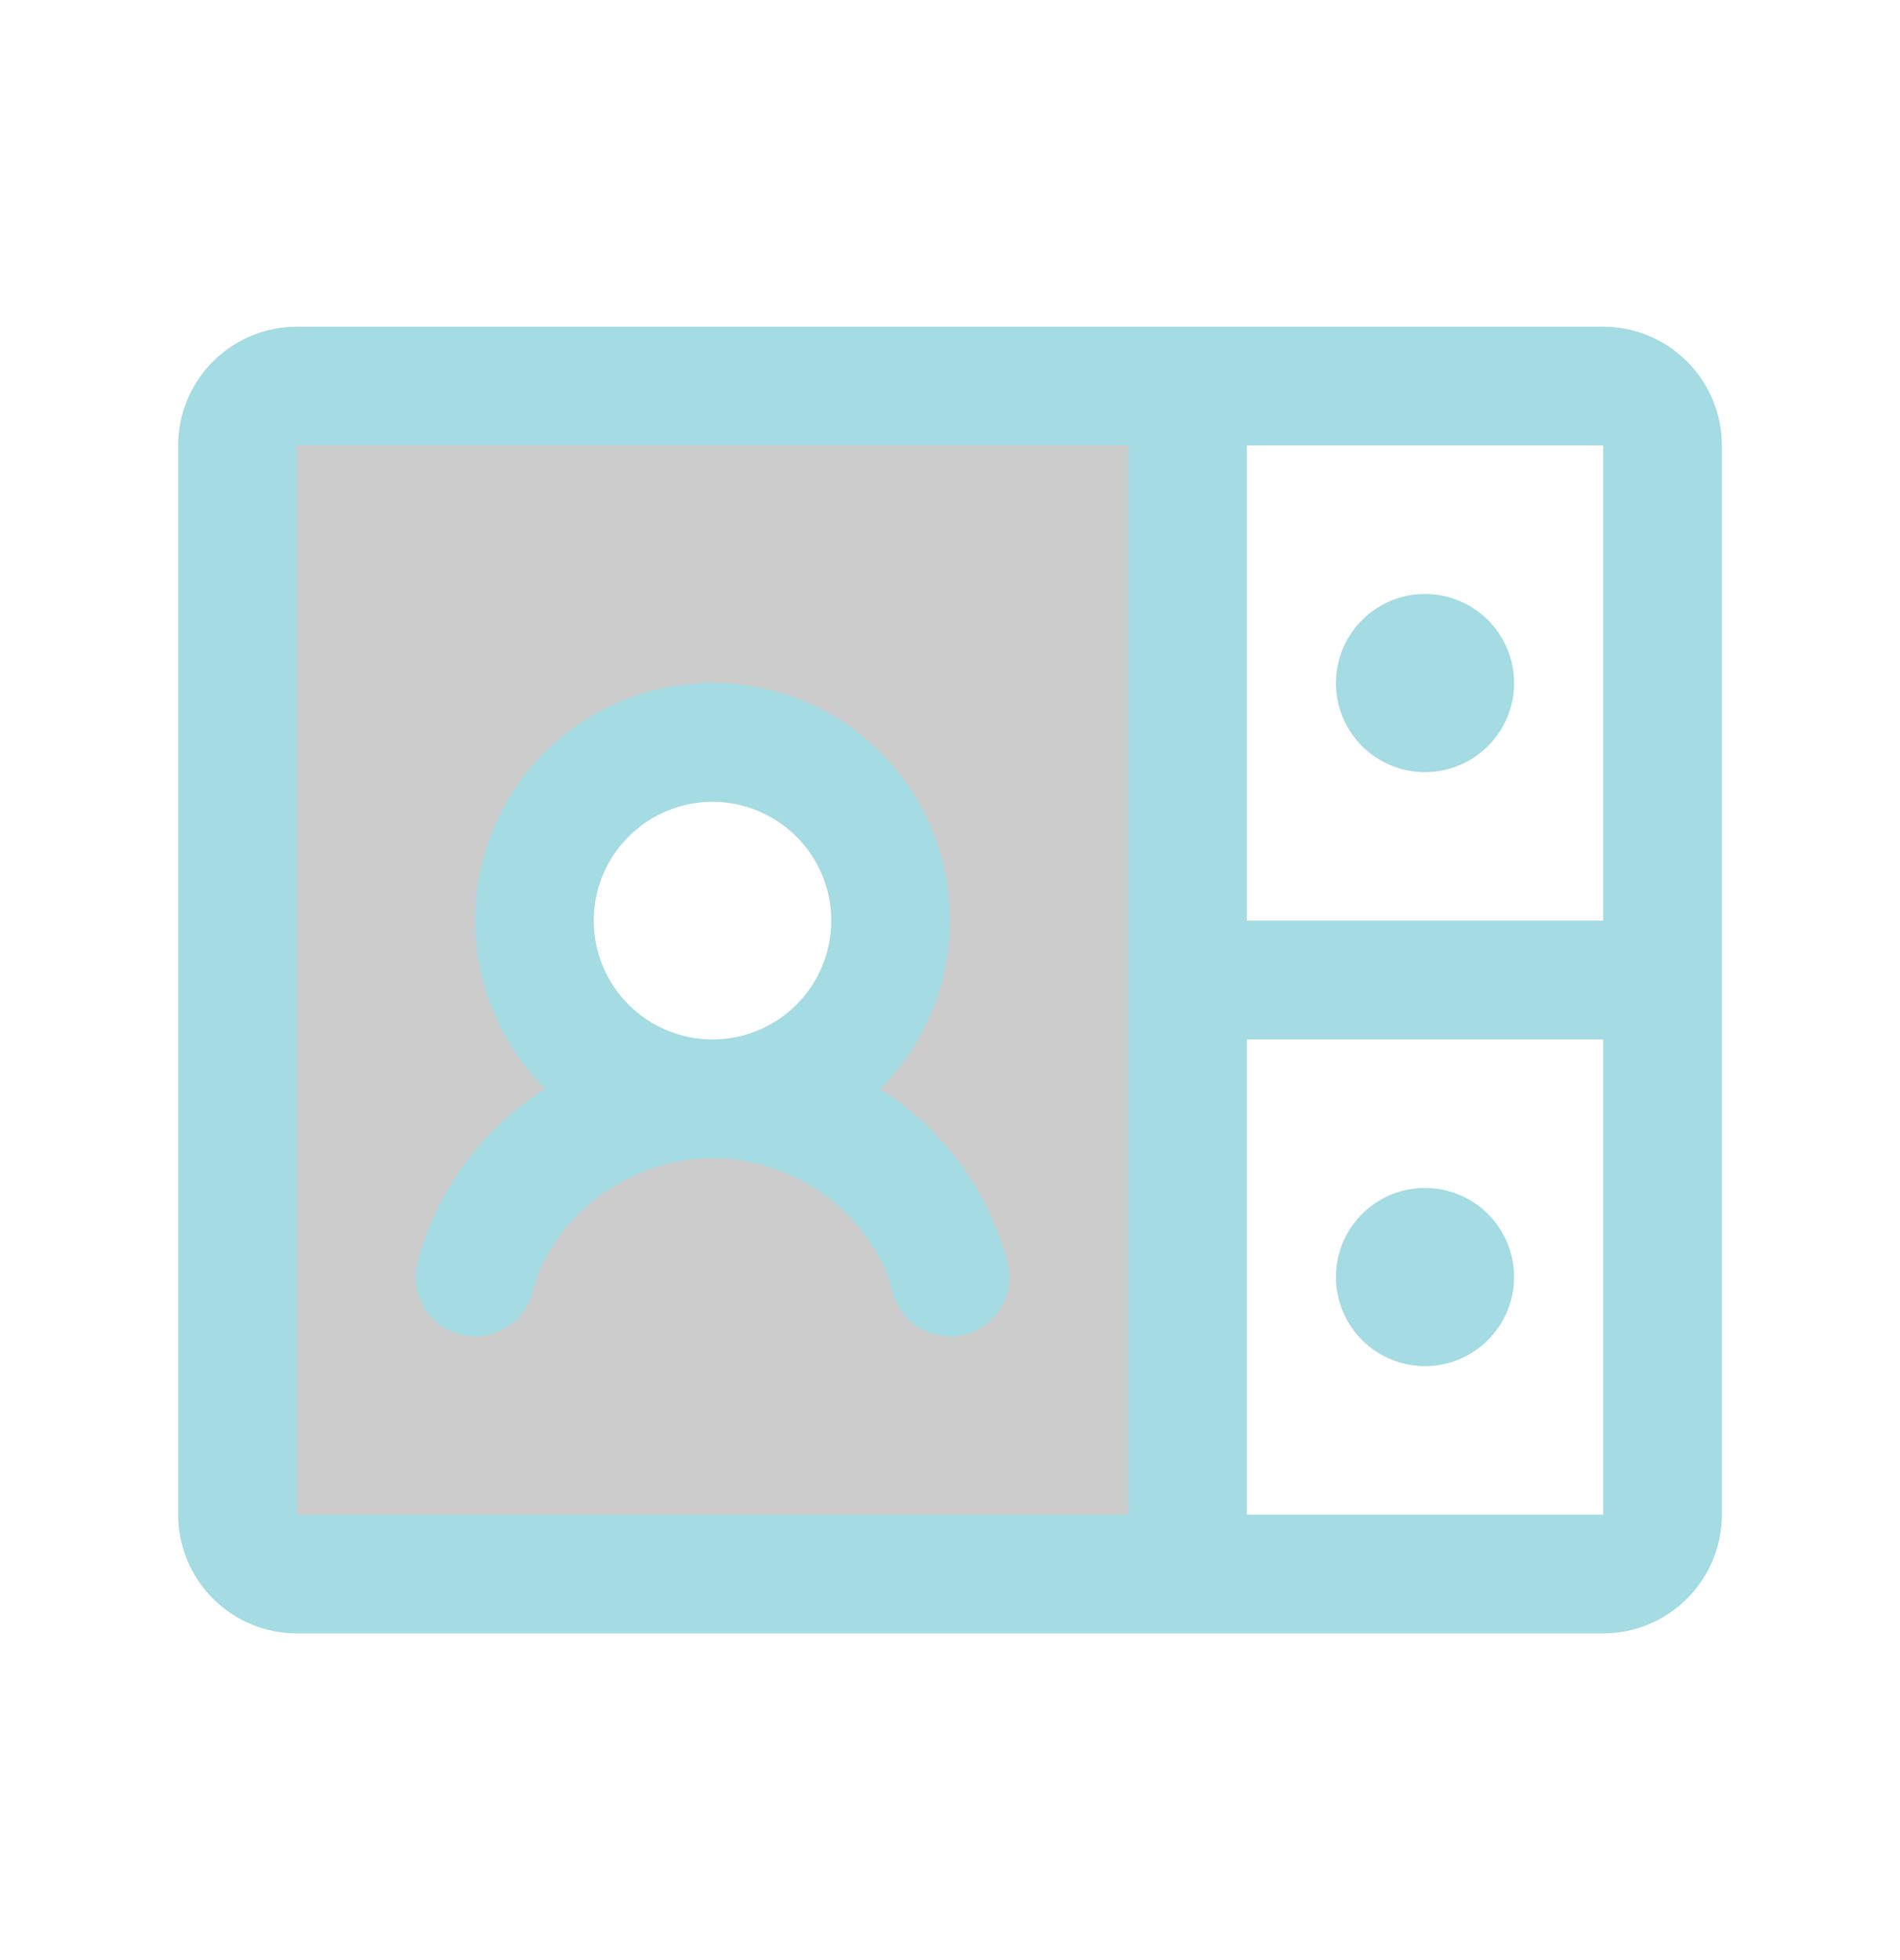 <svg width="32" height="33" viewBox="0 0 32 33" fill="none" xmlns="http://www.w3.org/2000/svg">
<path opacity="0.2" d="M5 6.5C4.735 6.5 4.48 6.605 4.293 6.793C4.105 6.98 4 7.235 4 7.5V25.5C4 25.765 4.105 26.02 4.293 26.207C4.48 26.395 4.735 26.5 5 26.5H20V6.5H5ZM12 18.5C11.407 18.5 10.827 18.324 10.333 17.994C9.84 17.665 9.455 17.196 9.228 16.648C9.001 16.1 8.942 15.497 9.058 14.915C9.173 14.333 9.459 13.798 9.879 13.379C10.298 12.959 10.833 12.673 11.415 12.558C11.997 12.442 12.6 12.501 13.148 12.728C13.696 12.955 14.165 13.34 14.494 13.833C14.824 14.327 15 14.907 15 15.5C15 16.296 14.684 17.059 14.121 17.621C13.559 18.184 12.796 18.5 12 18.5Z" fill="black"/>
<path d="M27 5.5H5C4.47 5.5 3.961 5.711 3.586 6.086C3.211 6.461 3 6.97 3 7.5V25.5C3 26.03 3.211 26.539 3.586 26.914C3.961 27.289 4.47 27.5 5 27.5H27C27.53 27.5 28.039 27.289 28.414 26.914C28.789 26.539 29 26.03 29 25.5V7.5C29 6.97 28.789 6.461 28.414 6.086C28.039 5.711 27.53 5.5 27 5.5ZM27 15.5H21V7.5H27V15.5ZM5 7.5H19V25.5H5V7.5ZM27 25.5H21V17.5H27V25.5ZM22.5 11.5C22.5 11.203 22.588 10.913 22.753 10.667C22.918 10.42 23.152 10.228 23.426 10.114C23.7 10.001 24.002 9.971 24.293 10.029C24.584 10.087 24.851 10.23 25.061 10.439C25.27 10.649 25.413 10.916 25.471 11.207C25.529 11.498 25.499 11.8 25.386 12.074C25.272 12.348 25.08 12.582 24.833 12.747C24.587 12.912 24.297 13 24 13C23.602 13 23.221 12.842 22.939 12.561C22.658 12.279 22.5 11.898 22.5 11.5ZM25.5 21.5C25.5 21.797 25.412 22.087 25.247 22.333C25.082 22.58 24.848 22.772 24.574 22.886C24.3 22.999 23.998 23.029 23.707 22.971C23.416 22.913 23.149 22.77 22.939 22.561C22.73 22.351 22.587 22.084 22.529 21.793C22.471 21.502 22.501 21.2 22.614 20.926C22.728 20.652 22.92 20.418 23.167 20.253C23.413 20.088 23.703 20 24 20C24.398 20 24.779 20.158 25.061 20.439C25.342 20.721 25.5 21.102 25.5 21.5ZM16.969 21.25C16.645 20.042 15.878 19 14.82 18.332C15.382 17.774 15.765 17.061 15.921 16.285C16.078 15.508 16 14.703 15.698 13.97C15.396 13.238 14.883 12.612 14.225 12.171C13.566 11.731 12.792 11.496 12 11.496C11.208 11.496 10.434 11.731 9.775 12.171C9.117 12.612 8.604 13.238 8.302 13.97C8 14.703 7.922 15.508 8.079 16.285C8.235 17.061 8.618 17.774 9.18 18.332C8.123 19.001 7.356 20.042 7.031 21.25C6.965 21.507 7.003 21.78 7.138 22.008C7.273 22.237 7.493 22.402 7.75 22.469C8.007 22.535 8.28 22.497 8.508 22.362C8.737 22.227 8.902 22.007 8.969 21.75C9.299 20.469 10.601 19.5 12 19.5C13.399 19.5 14.703 20.466 15.031 21.75C15.098 22.007 15.263 22.227 15.492 22.362C15.72 22.497 15.993 22.535 16.25 22.469C16.507 22.402 16.727 22.237 16.862 22.008C16.997 21.78 17.035 21.507 16.969 21.25ZM10 15.5C10 15.104 10.117 14.718 10.337 14.389C10.557 14.06 10.869 13.804 11.235 13.652C11.6 13.501 12.002 13.461 12.39 13.538C12.778 13.616 13.134 13.806 13.414 14.086C13.694 14.366 13.884 14.722 13.962 15.11C14.039 15.498 13.999 15.9 13.848 16.265C13.696 16.631 13.44 16.943 13.111 17.163C12.782 17.383 12.396 17.5 12 17.5C11.47 17.5 10.961 17.289 10.586 16.914C10.211 16.539 10 16.03 10 15.5Z" fill="#A5DBE2"/>
</svg>
